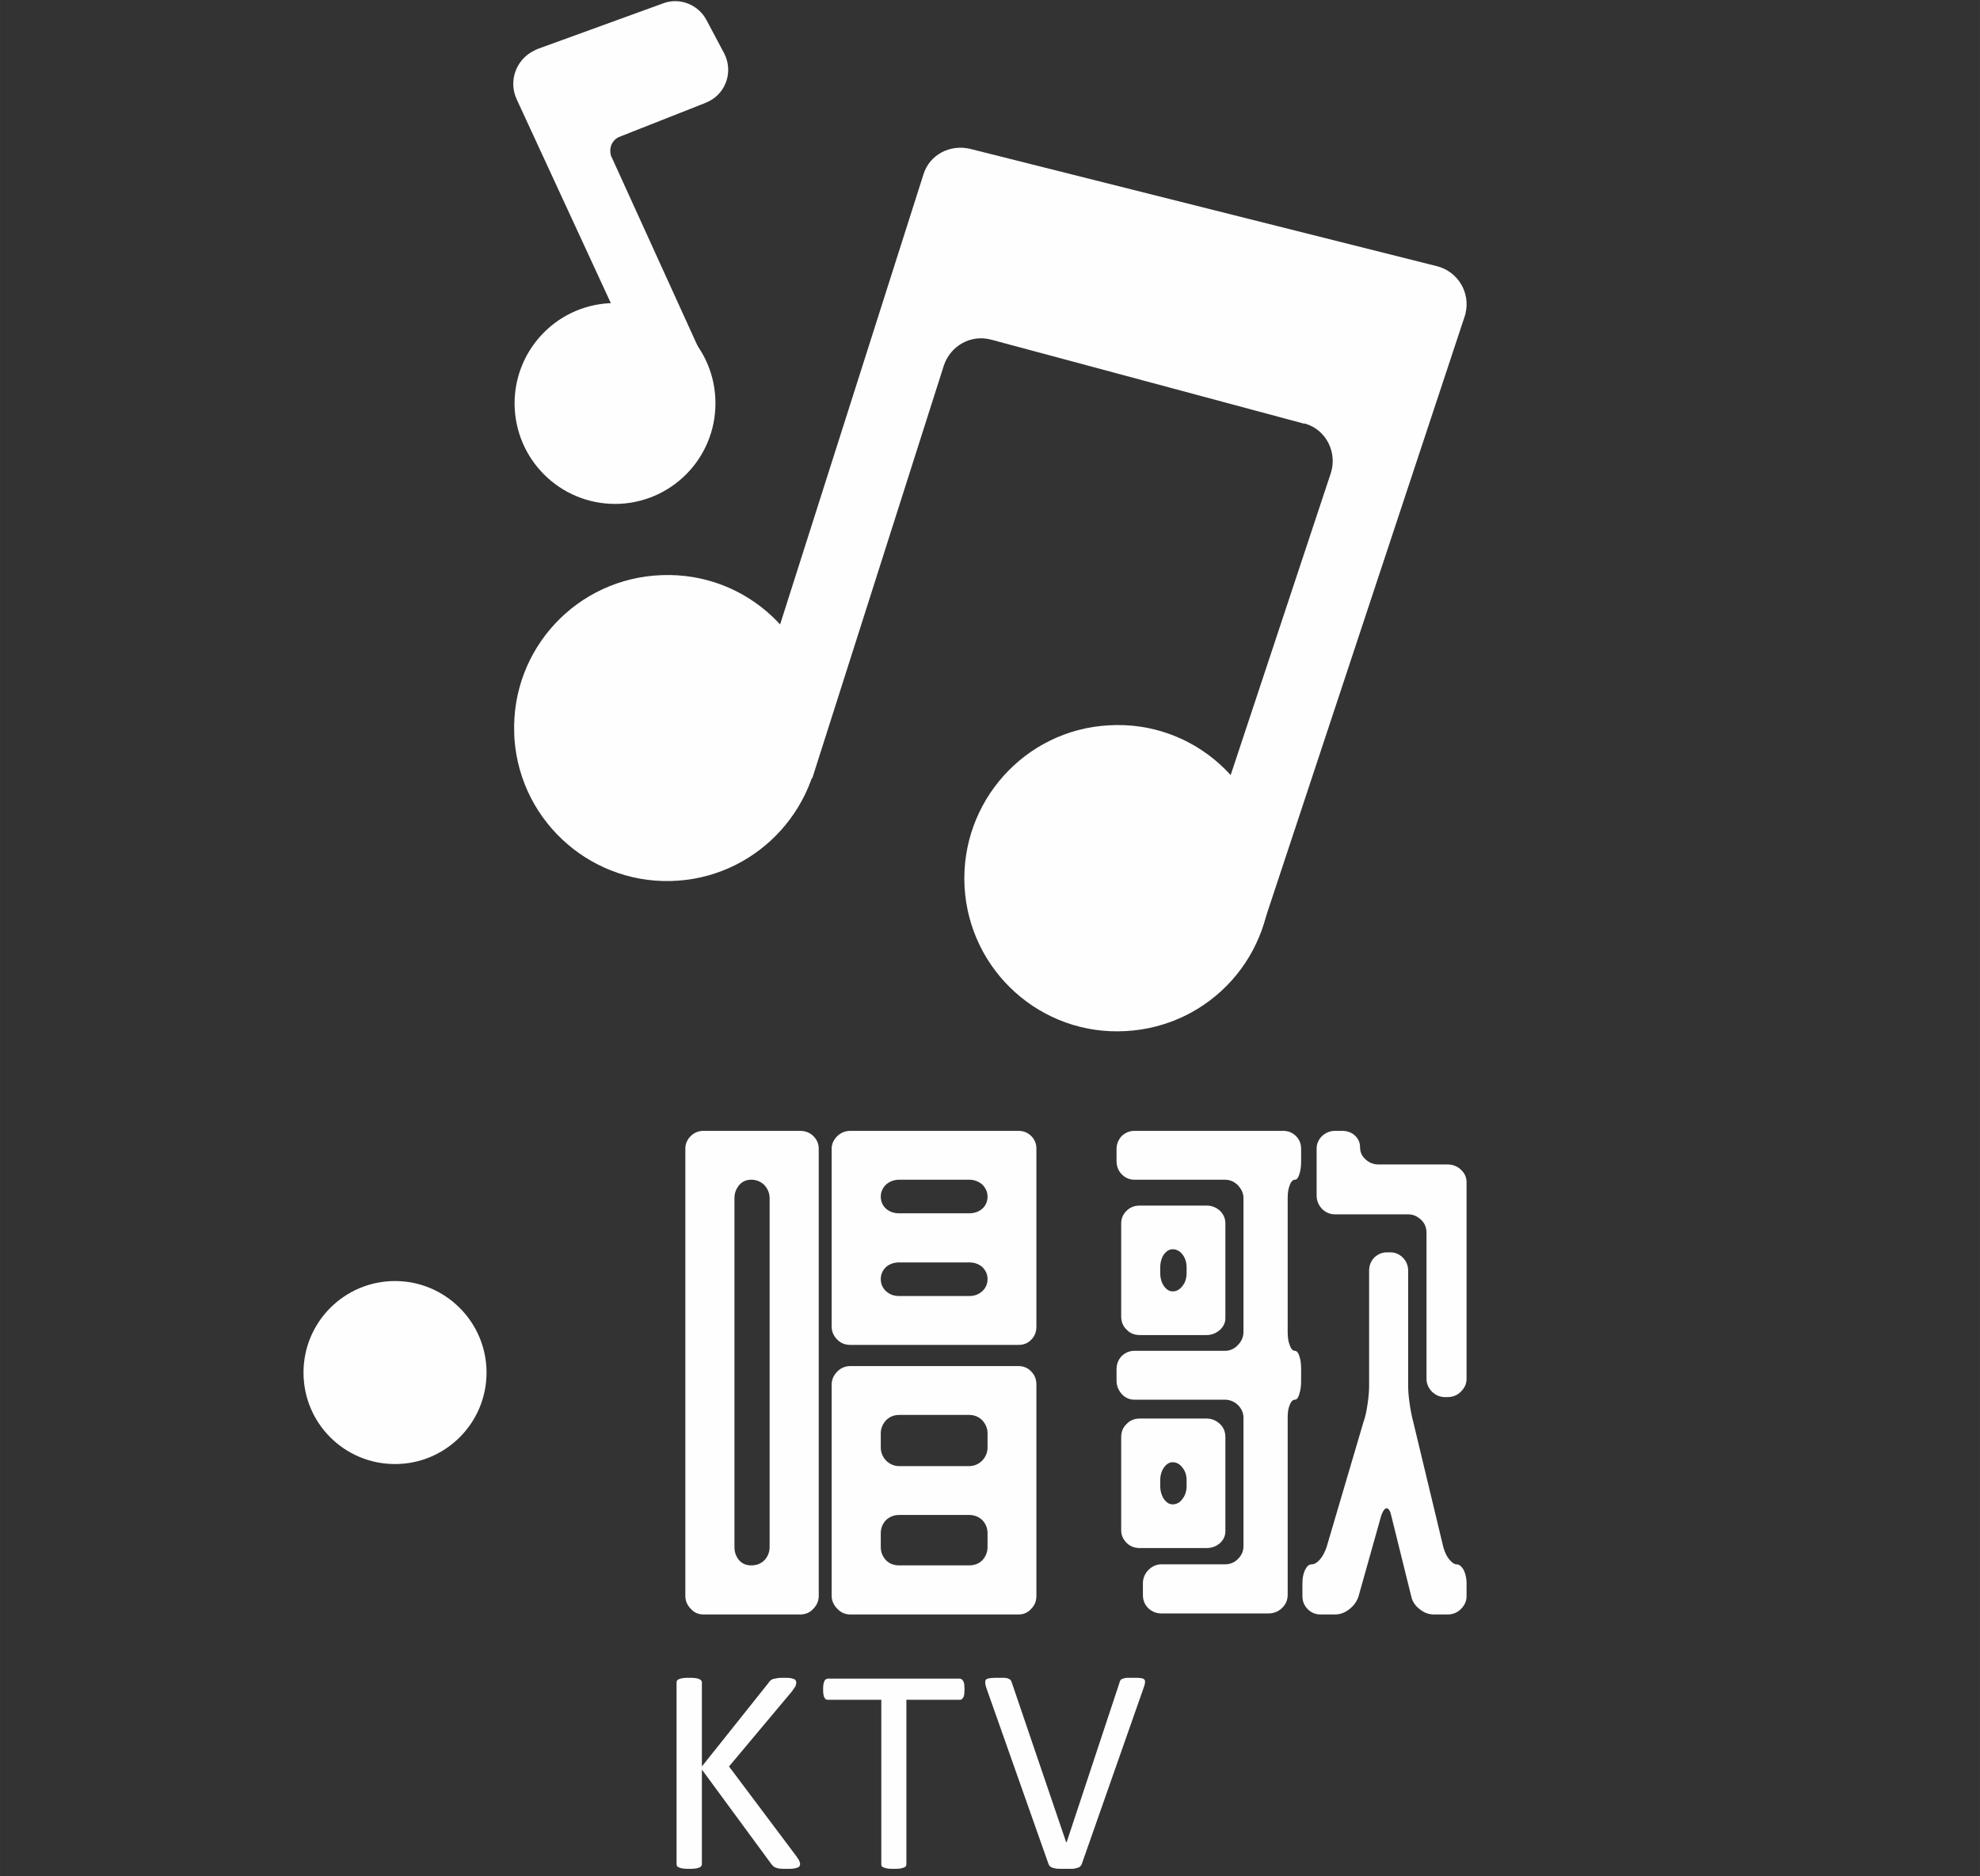 <?xml version="1.0" encoding="UTF-8"?>
<!DOCTYPE svg PUBLIC "-//W3C//DTD SVG 1.1//EN" "http://www.w3.org/Graphics/SVG/1.1/DTD/svg11.dtd">
<!-- Creator: CorelDRAW X8 -->
<svg xmlns="http://www.w3.org/2000/svg" xml:space="preserve" width="78.968mm" height="74.843mm" version="1.1" style="shape-rendering:geometricPrecision; text-rendering:geometricPrecision; image-rendering:optimizeQuality; fill-rule:evenodd; clip-rule:evenodd"
viewBox="0 0 7659 7259"
 xmlns:xlink="http://www.w3.org/1999/xlink">
 <rect x="0" y="0" width="7659" height="7259" fill="#333333" stroke="none"/>
 <defs>
  <style type="text/css">
   <![CDATA[
    .fil1 {fill:none}
    .fil0 {fill:#FEFEFE}
    .fil2 {fill:#FEFEFE;fill-rule:nonzero}
   ]]>
  </style>
 </defs>
 <g id="图层_x0020_1">
  <g id="_2789854970768">
   <path class="fil0" d="M4748 3664l-188 -61 588 -1773c25,-79 -17,-165 -96,-190 -2,-2 -6,-1 -8,-1l-1210 -325c-78,-21 -157,23 -183,100l-509 1597 -285 -91 715 -2245c23,-76 103,-118 181,-99l1806 454c81,21 129,102 110,182 -1,4 -1,6 -3,11l-786 2374c-18,55 -77,85 -132,67l0 0z" p-id="2961"/>
   <path class="fil0" d="M1990 2859c24,328 309,572 634,548 316,-23 559,-293 549,-611 -12,-327 -284,-583 -612,-571 -328,11 -583,284 -572,611l1 23 0 0zm1741 571c18,327 297,578 624,559 328,-18 578,-297 559,-624 -20,-328 -297,-578 -624,-559 -325,17 -576,296 -559,624z" p-id="2962"/>
   <path class="fil0" d="M2538 1552l-539 -1167c-34,-72 -2,-157 69,-190 4,-3 8,-3 10,-5l487 -177c63,-24 136,4 168,65l68 128c35,67 10,150 -57,185 -5,2 -11,5 -15,7l-332 131c-30,12 -43,44 -33,75 0,2 0,2 2,4l365 802c12,25 0,52 -22,64l-171 78z" p-id="2963"/>
   <path class="fil0" d="M1991 1581c12,215 194,379 409,368 214,-12 378,-194 367,-409 -11,-215 -194,-379 -409,-367 -214,11 -378,194 -367,408z" p-id="2964"/>
  </g>
  <rect class="fil1" width="7659" height="7259"/>
  <path class="fil2" d="M2721 4375l374 0c20,0 38,7 51,20 14,14 21,30 21,49l0 1730c0,19 -7,36 -21,50 -13,15 -31,22 -51,22l-374 0c-19,0 -36,-7 -49,-22 -14,-14 -21,-31 -21,-50l0 -1730c0,-19 7,-35 21,-49 13,-13 30,-20 49,-20zm1288 1799c0,19 -6,36 -20,50 -13,15 -30,22 -49,22l-651 0c-19,0 -36,-7 -50,-22 -14,-14 -22,-31 -22,-50l0 -818c0,-19 8,-36 22,-50 14,-14 31,-21 50,-21l651 0c19,0 36,7 49,21 14,14 20,31 20,50l0 818zm-720 -1799l651 0c19,0 36,7 49,20 14,14 20,30 20,49l0 688c0,20 -6,37 -20,51 -13,14 -30,20 -49,20l-651 0c-19,0 -36,-6 -50,-20 -14,-14 -22,-31 -22,-51l0 -688c0,-19 8,-35 22,-49 14,-13 31,-20 50,-20zm-383 189c-19,0 -35,7 -47,21 -12,15 -18,31 -18,50l0 1350c0,20 6,37 18,51 12,14 28,20 47,20 20,0 37,-6 51,-20 13,-14 20,-31 20,-51l0 -1350c0,-19 -7,-35 -20,-50 -14,-14 -31,-21 -51,-21zm572 910c-20,0 -37,7 -51,21 -13,15 -20,31 -20,50l0 55c0,19 7,36 20,50 14,14 31,22 51,22l271 0c20,0 37,-8 51,-22 13,-14 20,-31 20,-50l0 -55c0,-19 -7,-35 -20,-50 -14,-14 -31,-21 -51,-21l-271 0zm271 582c20,0 37,-6 51,-20 13,-14 20,-31 20,-51l0 -53c0,-20 -7,-37 -20,-51 -14,-13 -31,-20 -51,-20l-271 0c-20,0 -37,7 -51,20 -13,14 -20,31 -20,51l0 53c0,20 7,37 20,51 14,14 31,20 51,20l271 0zm-271 -1492c-20,0 -37,7 -51,19 -13,13 -20,29 -20,46 0,19 7,35 20,47 14,12 31,18 51,18l271 0c20,0 37,-6 51,-18 13,-12 20,-28 20,-47 0,-17 -7,-33 -20,-46 -14,-12 -31,-19 -51,-19l-271 0zm271 450c20,0 37,-6 51,-19 13,-12 20,-28 20,-47 0,-18 -7,-33 -20,-46 -14,-12 -31,-18 -51,-18l-271 0c-20,0 -37,6 -51,18 -13,13 -20,28 -20,46 0,19 7,35 20,47 14,13 31,19 51,19l271 0zm1232 470l0 686c0,21 -8,38 -22,51 -14,14 -32,21 -53,21l-414 0c-19,0 -36,-7 -50,-20 -14,-14 -21,-31 -21,-51l0 -46c0,-19 7,-36 21,-51 14,-14 31,-22 50,-22l246 0c19,0 36,-6 50,-20 14,-14 22,-30 22,-49l0 -498c0,-20 -8,-36 -22,-50 -14,-13 -31,-20 -50,-20l-350 0c-19,0 -35,-7 -49,-22 -13,-15 -20,-32 -20,-51l0 -45c0,-20 7,-37 20,-51 14,-13 30,-20 49,-20l350 0c19,0 36,-7 50,-22 14,-14 22,-31 22,-52l0 -517c0,-19 -8,-35 -22,-50 -14,-14 -31,-21 -50,-21l-350 0c-19,0 -35,-7 -49,-21 -13,-13 -20,-31 -20,-51l0 -47c0,-19 7,-36 20,-50 14,-13 30,-20 49,-20l576 0c19,0 36,7 49,20 14,14 20,31 20,50l0 47c0,20 -2,38 -7,51 -4,14 -10,21 -17,21 -8,0 -15,7 -20,21 -6,15 -8,31 -8,50l0 517c0,21 2,38 8,52 5,15 12,22 20,22 7,0 13,7 17,20 5,14 7,31 7,51l0 45c0,19 -2,36 -7,51 -4,15 -10,22 -17,22 -8,0 -15,7 -20,20 -6,14 -8,30 -8,49zm57 641c0,-19 3,-36 10,-51 7,-14 15,-22 26,-22 10,0 20,-6 31,-18 11,-12 19,-28 26,-47l143 -485c7,-19 12,-42 16,-70 4,-27 6,-51 6,-71l0 -445c0,-20 7,-37 20,-51 14,-13 30,-20 49,-20l13 0c19,0 35,7 48,20 14,14 21,31 21,51l0 445c0,20 2,44 6,71 4,28 9,51 14,70l116 483c6,20 13,37 24,49 10,12 19,18 27,18 11,0 20,8 28,22 7,15 11,32 11,51l0 50c0,19 -7,35 -22,50 -14,14 -31,21 -52,21l-52 0c-21,0 -39,-7 -56,-21 -17,-13 -28,-30 -32,-49l-77 -311c-4,-19 -10,-29 -18,-30 -7,0 -14,9 -21,28l-88 313c-6,19 -18,36 -35,49 -17,14 -36,21 -56,21l-55 0c-21,0 -37,-7 -51,-21 -14,-15 -20,-31 -20,-50l0 -50zm154 -1750c19,0 36,6 49,18 14,13 20,28 20,46 0,19 8,35 22,47 14,13 31,19 50,19l266 0c21,0 38,7 52,20 15,14 22,30 22,49l0 760c0,19 -7,35 -22,50 -14,14 -31,21 -52,21l-10 0c-19,0 -35,-7 -50,-21 -14,-15 -21,-31 -21,-50l0 -564c0,-21 -7,-38 -21,-51 -15,-14 -31,-21 -50,-21l-283 0c-19,0 -36,-7 -50,-21 -14,-15 -21,-32 -21,-52l0 -181c0,-19 7,-35 21,-49 14,-13 31,-20 50,-20l28 0zm-452 358l0 367c0,17 -7,32 -21,45 -15,13 -32,20 -52,20l-258 0c-21,0 -38,-7 -51,-21 -14,-13 -21,-30 -21,-51l0 -360c0,-19 7,-35 21,-49 13,-13 30,-20 51,-20l258 0c20,0 37,7 52,20 14,14 21,30 21,49zm0 1191c0,18 -7,33 -21,46 -15,13 -32,19 -52,19l-258 0c-21,0 -38,-7 -51,-20 -14,-14 -21,-30 -21,-49l0 -360c0,-21 7,-38 21,-51 13,-14 30,-21 51,-21l258 0c20,0 37,7 52,21 14,13 21,30 21,51l0 364zm-150 -1020c0,-20 -5,-37 -16,-51 -10,-13 -23,-20 -38,-20 -13,0 -24,7 -34,20 -9,14 -14,31 -14,51l0 20c0,21 5,38 14,51 10,14 21,21 34,21 15,0 28,-7 38,-21 11,-13 16,-30 16,-51l0 -20zm0 823c0,-19 -5,-36 -16,-49 -10,-14 -23,-21 -38,-21 -13,0 -24,7 -34,21 -9,13 -14,30 -14,49l0 22c0,19 5,36 14,50 10,14 21,21 34,21 15,0 28,-7 38,-21 11,-14 16,-31 16,-50l0 -22z"/>
  <path class="fil0" d="M1528 4956c195,0 354,159 354,354 0,196 -159,354 -354,354 -196,0 -354,-158 -354,-354 0,-195 158,-354 354,-354z"/>
  <path class="fil2" d="M3095 7211c0,3 -1,6 -2,8 -1,3 -4,5 -8,6 -4,2 -9,3 -15,4 -6,1 -15,1 -25,1 -13,0 -24,0 -32,-1 -8,-2 -15,-4 -19,-7 -4,-3 -7,-6 -10,-10l-269 -366 0 366c0,3 -1,5 -3,8 -1,2 -4,4 -8,5 -3,2 -8,3 -15,4 -6,1 -14,1 -23,1 -9,0 -17,0 -23,-1 -7,-1 -12,-2 -16,-4 -3,-1 -6,-3 -8,-5 -1,-3 -2,-5 -2,-8l0 -703c0,-3 1,-6 2,-8 2,-2 5,-4 8,-5 4,-2 9,-3 16,-4 6,-1 14,-1 23,-1 9,0 17,0 23,1 7,1 12,2 15,4 4,1 7,3 8,5 2,2 3,5 3,8l0 325 259 -325c2,-4 5,-6 8,-9 3,-2 6,-4 11,-5 4,-1 9,-2 16,-3 6,-1 14,-1 24,-1 9,0 17,0 24,1 5,1 10,2 14,4 4,1 6,3 7,6 2,2 2,4 2,7 0,5 -1,10 -3,15 -3,4 -8,11 -14,20l-243 290 261 348c7,10 11,17 12,20 1,4 2,7 2,9zm636 -675c0,7 -1,13 -1,18 -1,6 -2,10 -4,13 -2,3 -4,6 -6,7 -3,2 -5,2 -8,2l-206 0 0 636c0,3 -1,6 -2,8 -2,2 -4,4 -8,5 -4,2 -9,3 -15,4 -7,1 -14,1 -24,1 -9,0 -17,0 -23,-1 -6,-1 -11,-2 -15,-4 -4,-1 -7,-3 -8,-5 -2,-2 -2,-5 -2,-8l0 -636 -206 0c-3,0 -6,0 -8,-2 -3,-1 -5,-4 -6,-7 -2,-3 -3,-7 -4,-13 -1,-5 -1,-11 -1,-18 0,-7 0,-14 1,-19 1,-5 2,-10 4,-13 1,-4 3,-6 6,-7 2,-2 5,-3 8,-3l509 0c3,0 5,1 8,3 2,1 4,3 6,7 2,3 3,8 4,13 0,5 1,12 1,19zm454 674c-1,4 -4,8 -6,10 -3,3 -6,5 -11,6 -5,2 -11,3 -18,4 -8,0 -17,0 -28,0 -9,0 -16,0 -22,0 -6,0 -12,-1 -16,-1 -5,-1 -9,-2 -12,-3 -3,-1 -6,-2 -8,-4 -2,-1 -4,-3 -5,-5 -2,-2 -3,-5 -4,-8l-240 -680c-3,-9 -4,-15 -4,-21 0,-5 1,-8 4,-11 4,-3 9,-4 17,-5 7,-1 18,-1 30,-1 11,0 19,0 26,0 6,1 11,2 14,4 3,1 6,3 8,6 1,2 3,5 4,9l210 617 2 0 204 -616c1,-4 2,-8 4,-10 1,-3 4,-5 8,-6 4,-2 9,-3 16,-4 6,0 16,0 27,0 12,0 21,0 28,1 6,1 11,3 13,5 3,3 4,7 3,12 0,5 -2,12 -5,20l-239 681z"/>
 </g>
</svg>
